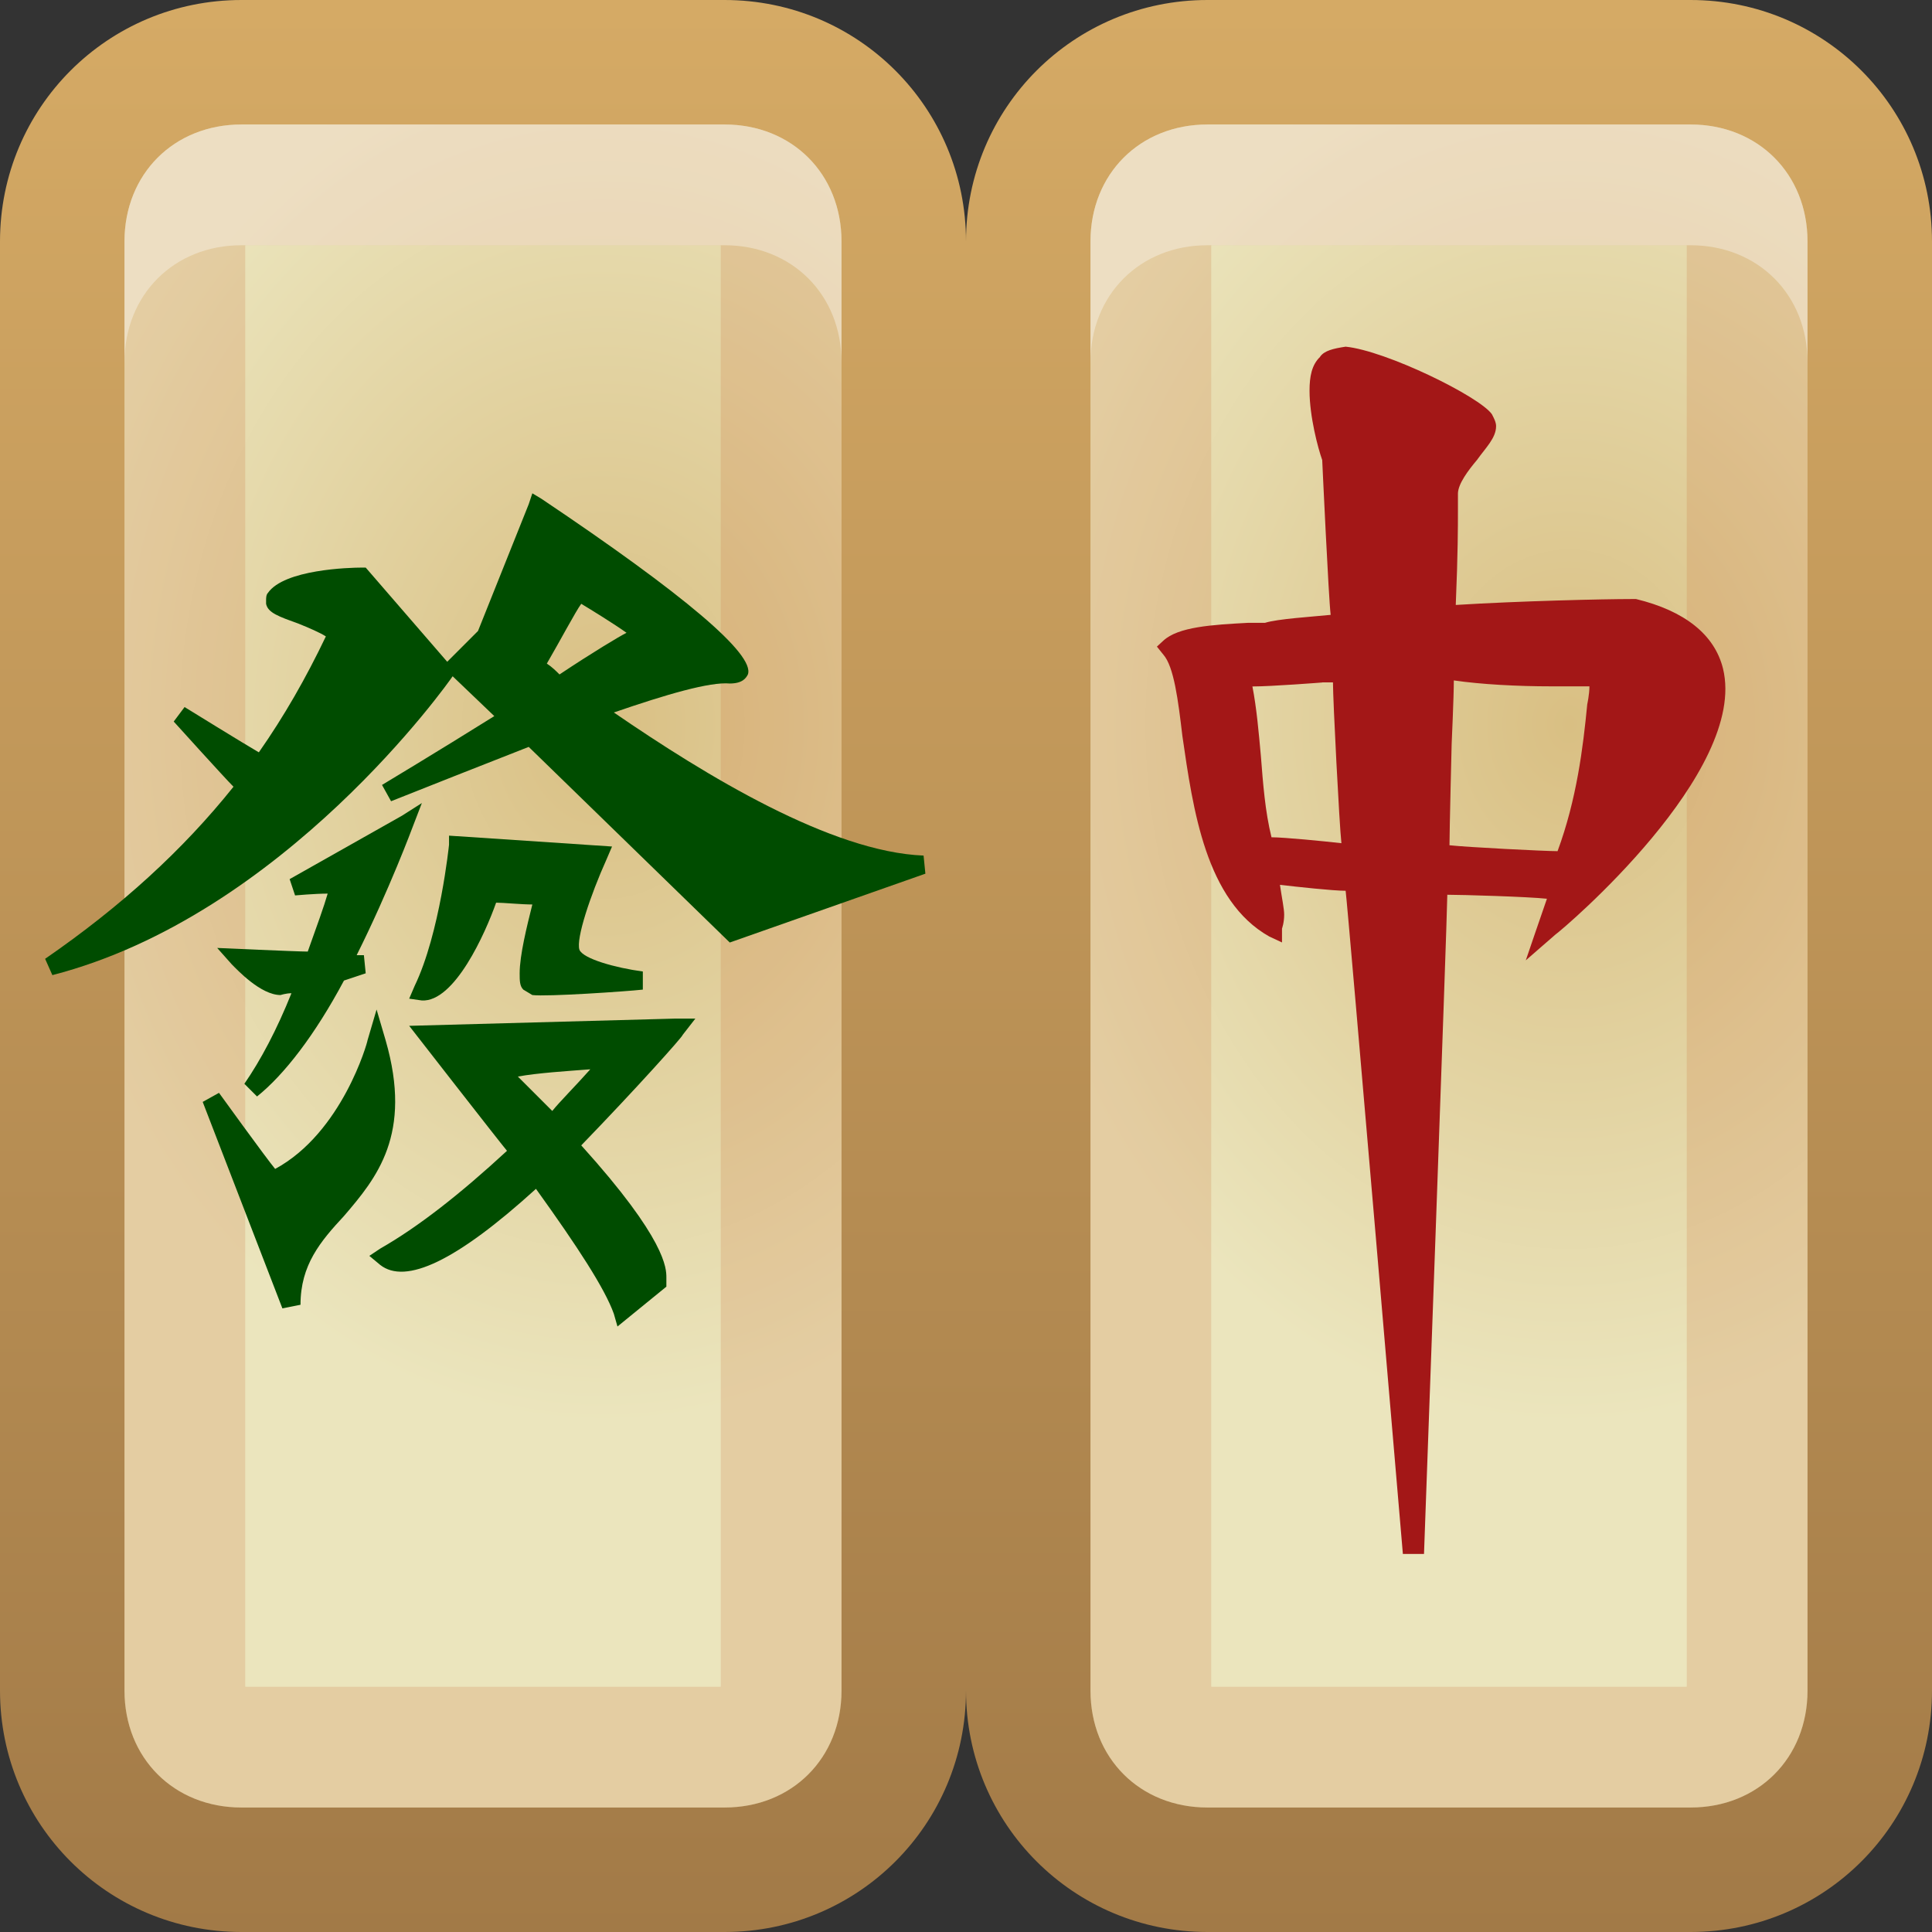 <?xml version="1.0" encoding="UTF-8"?>
<!-- Created with Inkscape (http://www.inkscape.org/) -->
<svg id="svg2" width="16" height="16" version="1.1" xmlns="http://www.w3.org/2000/svg" xmlns:cc="http://creativecommons.org/ns#" xmlns:dc="http://purl.org/dc/elements/1.1/" xmlns:rdf="http://www.w3.org/1999/02/22-rdf-syntax-ns#" xmlns:xlink="http://www.w3.org/1999/xlink">
 <rect width="100%" height="100%" fill="#333333" stroke="none"/>
 <defs id="defs4">
  <linearGradient id="linearGradient3204" x1="1" x2="15" y1="9" y2="9" gradientTransform="translate(-17,19)" gradientUnits="userSpaceOnUse">
   <stop id="stop3189" stop-color="#29669f" offset="0"/>
   <stop id="stop3191" stop-color="#88b6e0" offset="1"/>
  </linearGradient>
  <linearGradient id="linearGradient3629" x2="29.017" y1="8" y2="8" gradientTransform="matrix(0,-1,1,0,21,16)" gradientUnits="userSpaceOnUse">
   <stop id="stop3330" offset="0"/>
   <stop id="stop3333" stop-opacity="0" offset="1"/>
  </linearGradient>
  <linearGradient id="linearGradient3709">
   <stop id="stop3711" stop-color="#d9bf83" offset="0"/>
   <stop id="stop3713" stop-color="#ebe5bd" offset="1"/>
  </linearGradient>
  <linearGradient id="linearGradient3738-6">
   <stop id="stop3740" stop-color="#a27a47" offset="0"/>
   <stop id="stop3742" stop-color="#d5aa65" offset="1"/>
  </linearGradient>
  <linearGradient id="linearGradient3205" x1="7" x2="7" y1="20" y2="4.082" gradientTransform="translate(-2,-4)" gradientUnits="userSpaceOnUse" xlink:href="#linearGradient3738-6"/>
  <radialGradient id="radialGradient3208" cx="7" cy="10" r="5" gradientTransform="matrix(.937 0 0 1.158 -1.561 -5.581)" gradientUnits="userSpaceOnUse" xlink:href="#linearGradient3709"/>
  <linearGradient id="linearGradient3212" x1="7" x2="7" y1="20" y2="4.082" gradientTransform="translate(6,-4)" gradientUnits="userSpaceOnUse" xlink:href="#linearGradient3738-6"/>
  <radialGradient id="radialGradient3215" cx="7" cy="10" r="5" gradientTransform="matrix(.937 0 0 1.158 6.439 -5.581)" gradientUnits="userSpaceOnUse" xlink:href="#linearGradient3709"/>
 </defs>
 <g id="layer1">
  <rect id="rect3188" x="8.556" y=".281" width="6.803" height="15.092" rx="1.875" ry="1.875" fill="url(#radialGradient3215)" fill-rule="evenodd"/>
  <path id="path3190" d="m10 0c-1.108 0-2 0.892-2 2v12c0 1.108 0.892 2 2 2h4c1.108 0 2-0.892 2-2v-12c0-1.108-0.892-2-2-2zm0 1.031h4c0.559 0 0.969 0.409 0.969 0.969v12c0 0.559-0.409 0.969-0.969 0.969h-4c-0.559 0-0.969-0.409-0.969-0.969v-12c0-0.559 0.409-0.969 0.969-0.969z" fill="url(#linearGradient3212)" fill-rule="evenodd"/>
  <path id="path3192" d="m10 1.031c-0.559 0-0.969 0.409-0.969 0.969v12c0 0.559 0.409 0.969 0.969 0.969h4c0.559 0 0.969-0.409 0.969-0.969v-12c0-0.559-0.409-0.969-0.969-0.969zm0.031 1h3.938v11.938h-3.938z" fill="#c87137" fill-rule="evenodd" opacity=".2"/>
  <rect id="rect3196" transform="rotate(-90)" x="-16" y="21" width="16" height="16" rx="2" ry="2" fill="url(#linearGradient3204)"/>
  <path id="rect2835" d="m21 14c0 1.108 0.892 2 2 2h12c1.108 0 2-0.892 2-2v-12c0-1.108-0.892-2-2-2h-12c-1.108 0-2 0.892-2 2v12zm0.969 0v-12c0-0.583 0.448-1.031 1.031-1.031h12c0.583 0 1.031 0.448 1.031 1.031v12c0 0.583-0.448 1.031-1.031 1.031h-12c-0.583 0-1.031-0.448-1.031-1.031z" fill="url(#linearGradient3629)" opacity=".4"/>
  <path id="path2843" d="m23 0.969c-0.583 0-1.031 0.448-1.031 1.031v1c0-0.583 0.448-1.031 1.031-1.031h12c0.583 0 1.031 0.448 1.031 1.031v-1c0-0.583-0.448-1.031-1.031-1.031h-12z" fill="#fff" opacity=".35"/>
  <rect id="rect3173" x=".556" y=".281" width="6.803" height="15.092" rx="1.875" ry="1.875" fill="url(#radialGradient3208)" fill-rule="evenodd"/>
  <path id="rect3693" d="m2 0c-1.108 0-2 0.892-2 2v12c0 1.108 0.892 2 2 2h4c1.108 0 2-0.892 2-2v-12c0-1.108-0.892-2-2-2zm0 1.031h4c0.559 0 0.969 0.409 0.969 0.969v12c0 0.559-0.409 0.969-0.969 0.969h-4c-0.559 0-0.969-0.409-0.969-0.969v-12c0-0.559 0.409-0.969 0.969-0.969z" fill="url(#linearGradient3205)" fill-rule="evenodd"/>
  <path id="rect3714" d="m2 1.031c-0.559 0-0.969 0.409-0.969 0.969v12c0 0.559 0.409 0.969 0.969 0.969h4c0.559 0 0.969-0.409 0.969-0.969v-12c0-0.559-0.409-0.969-0.969-0.969zm0.031 1h3.938v11.938h-3.938z" fill="#c87137" fill-rule="evenodd" opacity=".2"/>
  <path id="path4352" d="m10.933 2.955c-0.07 0.066-0.088 0.164-0.088 0.28 0 0.214 0.07 0.477 0.105 0.575 0 0 0.053 1.151 0.07 1.282-0.158 0.016-0.439 0.033-0.544 0.066h-0.14c-0.298 0.016-0.579 0.033-0.702 0.148l-0.053 0.049 0.053 0.066c0.088 0.099 0.123 0.378 0.158 0.674 0.088 0.608 0.193 1.365 0.72 1.661l0.105 0.049v-0.115s0.018-0.049 0.018-0.115c0-0.049-0.018-0.132-0.035-0.247 0.14 0.016 0.439 0.049 0.544 0.049 0.018 0.132 0.474 5.492 0.474 5.492h0.175s0.193-5.294 0.193-5.459c0.123 0 0.667 0.016 0.825 0.033-0.035 0.099-0.175 0.51-0.175 0.51l0.246-0.214c0.07-0.049 1.597-1.348 1.387-2.203-0.07-0.28-0.316-0.477-0.72-0.575h-0.018-0.018c-0.228 0-0.93 0.016-1.457 0.049 0.018-0.427 0.018-0.658 0.018-0.773v-0.132-0.016c0-0.082 0.088-0.197 0.158-0.28 0.07-0.099 0.158-0.181 0.158-0.28 0-0.033-0.018-0.066-0.035-0.099-0.105-0.148-0.878-0.526-1.211-0.559-0.105 0.016-0.175 0.033-0.211 0.082zm0.018 2.696h0.088c0 0.148 0.053 1.184 0.07 1.332-0.14-0.016-0.474-0.049-0.579-0.049-0.053-0.214-0.07-0.444-0.088-0.674-0.018-0.197-0.035-0.395-0.07-0.575 0.158 0 0.579-0.033 0.579-0.033zm1.071 0.51s0.018-0.395 0.018-0.526c0.228 0.033 0.526 0.049 0.807 0.049h0.316c0 0.066-0.018 0.148-0.018 0.148-0.035 0.362-0.088 0.789-0.246 1.217-0.105 0-0.755-0.033-0.895-0.049 0-0.115 0.018-0.839 0.018-0.839z" fill="#a31717"/>
  <g id="g4024" transform="matrix(.15 0 0 .15 -6.762 -12.038)" fill="#004c00">
   <path id="path4356" d="m65.371 137.69c0 0.1-1.4 5.1-5.1 7.1-0.5-0.6-3.1-4.2-3.1-4.2l-0.9 0.5 4.4 11.4 1-0.2c0-2.2 1.1-3.5 2.4-4.9 1.8-2.1 3.8-4.5 2.3-9.7l-0.5-1.7-0.5 1.7z"/>
   <path id="path4358" d="m69.871 126.89s-0.5 4.9-1.9 7.8l-0.3 0.7 0.7 0.1c1.8 0.1 3.5-3.7 4.1-5.4 0.4 0 1.4 0.1 2 0.1-0.3 1.2-0.7 2.8-0.7 3.8 0 0.4 0 0.7 0.2 0.9l0.5 0.3c0.8 0.1 5.2-0.2 6.1-0.3v-1c-1.5-0.2-3.3-0.7-3.5-1.2-0.2-0.6 0.6-3 1.5-5l0.3-0.7-9-0.6v0.5z"/>
   <path id="path4360" d="m82.371 136.49-14.7 0.4s4.9 6.3 5.4 6.9c-2.6 2.4-4.9 4.2-7 5.4l-0.6 0.4 0.6 0.5c1.4 1.1 4.2-0.2 8.6-4.2 2.3 3.2 3.8 5.5 4.3 6.9l0.2 0.7 2.7-2.2v-0.2-0.3c0-0.5 0-2.1-4.7-7.3 3-3.1 5.6-6 5.6-6.1l0.7-0.9h-1.1zm-4.7 2.8c-0.8 0.9-1.7 1.8-2.1 2.3l-1.9-1.9c1.1-0.2 2.7-0.3 4-0.4z"/>
   <path id="path4362" d="m71.471 115.09-1.7 1.7-4.5-5.2h-0.2c-0.7 0-4.3 0.1-5.2 1.4-0.1 0.1-0.1 0.3-0.1 0.4v0.2c0.1 0.5 0.7 0.7 1.8 1.1 0.5 0.2 1.2 0.5 1.5 0.7-1.1 2.3-2.3 4.4-3.7 6.4-0.7-0.4-4.1-2.5-4.1-2.5l-0.6 0.8s2.8 3.1 3.3 3.6c-2.8 3.5-6.2 6.6-10.4 9.5l0.4 0.9c12.8-3.3 21.9-16.2 22.1-16.5l2.3 2.2c-3.2 2-6.2 3.8-6.2 3.8l0.5 0.9c2-0.8 4.8-1.9 7.6-3l11.1 10.8 10.8-3.8-0.1-1c-5.1-0.2-12-4.4-17.1-7.9 2.9-1 5.3-1.7 6.4-1.6 0.7 0 0.9-0.3 1-0.5 0.4-1.1-3.5-4.4-11.4-9.7l-0.5-0.3-0.2 0.6m1 8.8c0.7-1.2 1.6-2.9 1.9-3.3 0.5 0.3 1.8 1.1 2.5 1.6-0.4 0.2-1.9 1.1-3.7 2.3-0.2-0.2-0.4-0.4-0.7-0.6z"/>
   <path id="path4364" d="m67.271 125.29-6.2 3.5 0.3 0.9s1.1-0.1 1.8-0.1c-0.2 0.7-0.6 1.8-1.1 3.2-0.6 0-5-0.2-5-0.2l0.8 0.9c0.3 0.3 1.6 1.7 2.7 1.7 0 0 0.3-0.1 0.6-0.1-0.8 2-1.7 3.7-2.6 5l0.7 0.7c1.5-1.2 3.2-3.4 4.8-6.4 0.3-0.1 1.2-0.4 1.2-0.4l-0.1-1h-0.4c1.8-3.6 3.1-7.1 3.1-7.1l0.5-1.3-1.1 0.7z"/>
  </g>
  <path id="rect3217" d="m2 1.031c-0.559 0-0.969 0.409-0.969 0.969v1c0-0.559 0.409-0.969 0.969-0.969h4c0.559 0 0.969 0.409 0.969 0.969v-1c0-0.559-0.409-0.969-0.969-0.969h-4zm8 0c-0.559 0-0.969 0.409-0.969 0.969v1c0-0.559 0.409-0.969 0.969-0.969h4c0.559 0 0.969 0.409 0.969 0.969v-1c0-0.559-0.409-0.969-0.969-0.969h-4z" fill="#fff" fill-rule="evenodd" opacity=".35"/>
 </g>
</svg>
